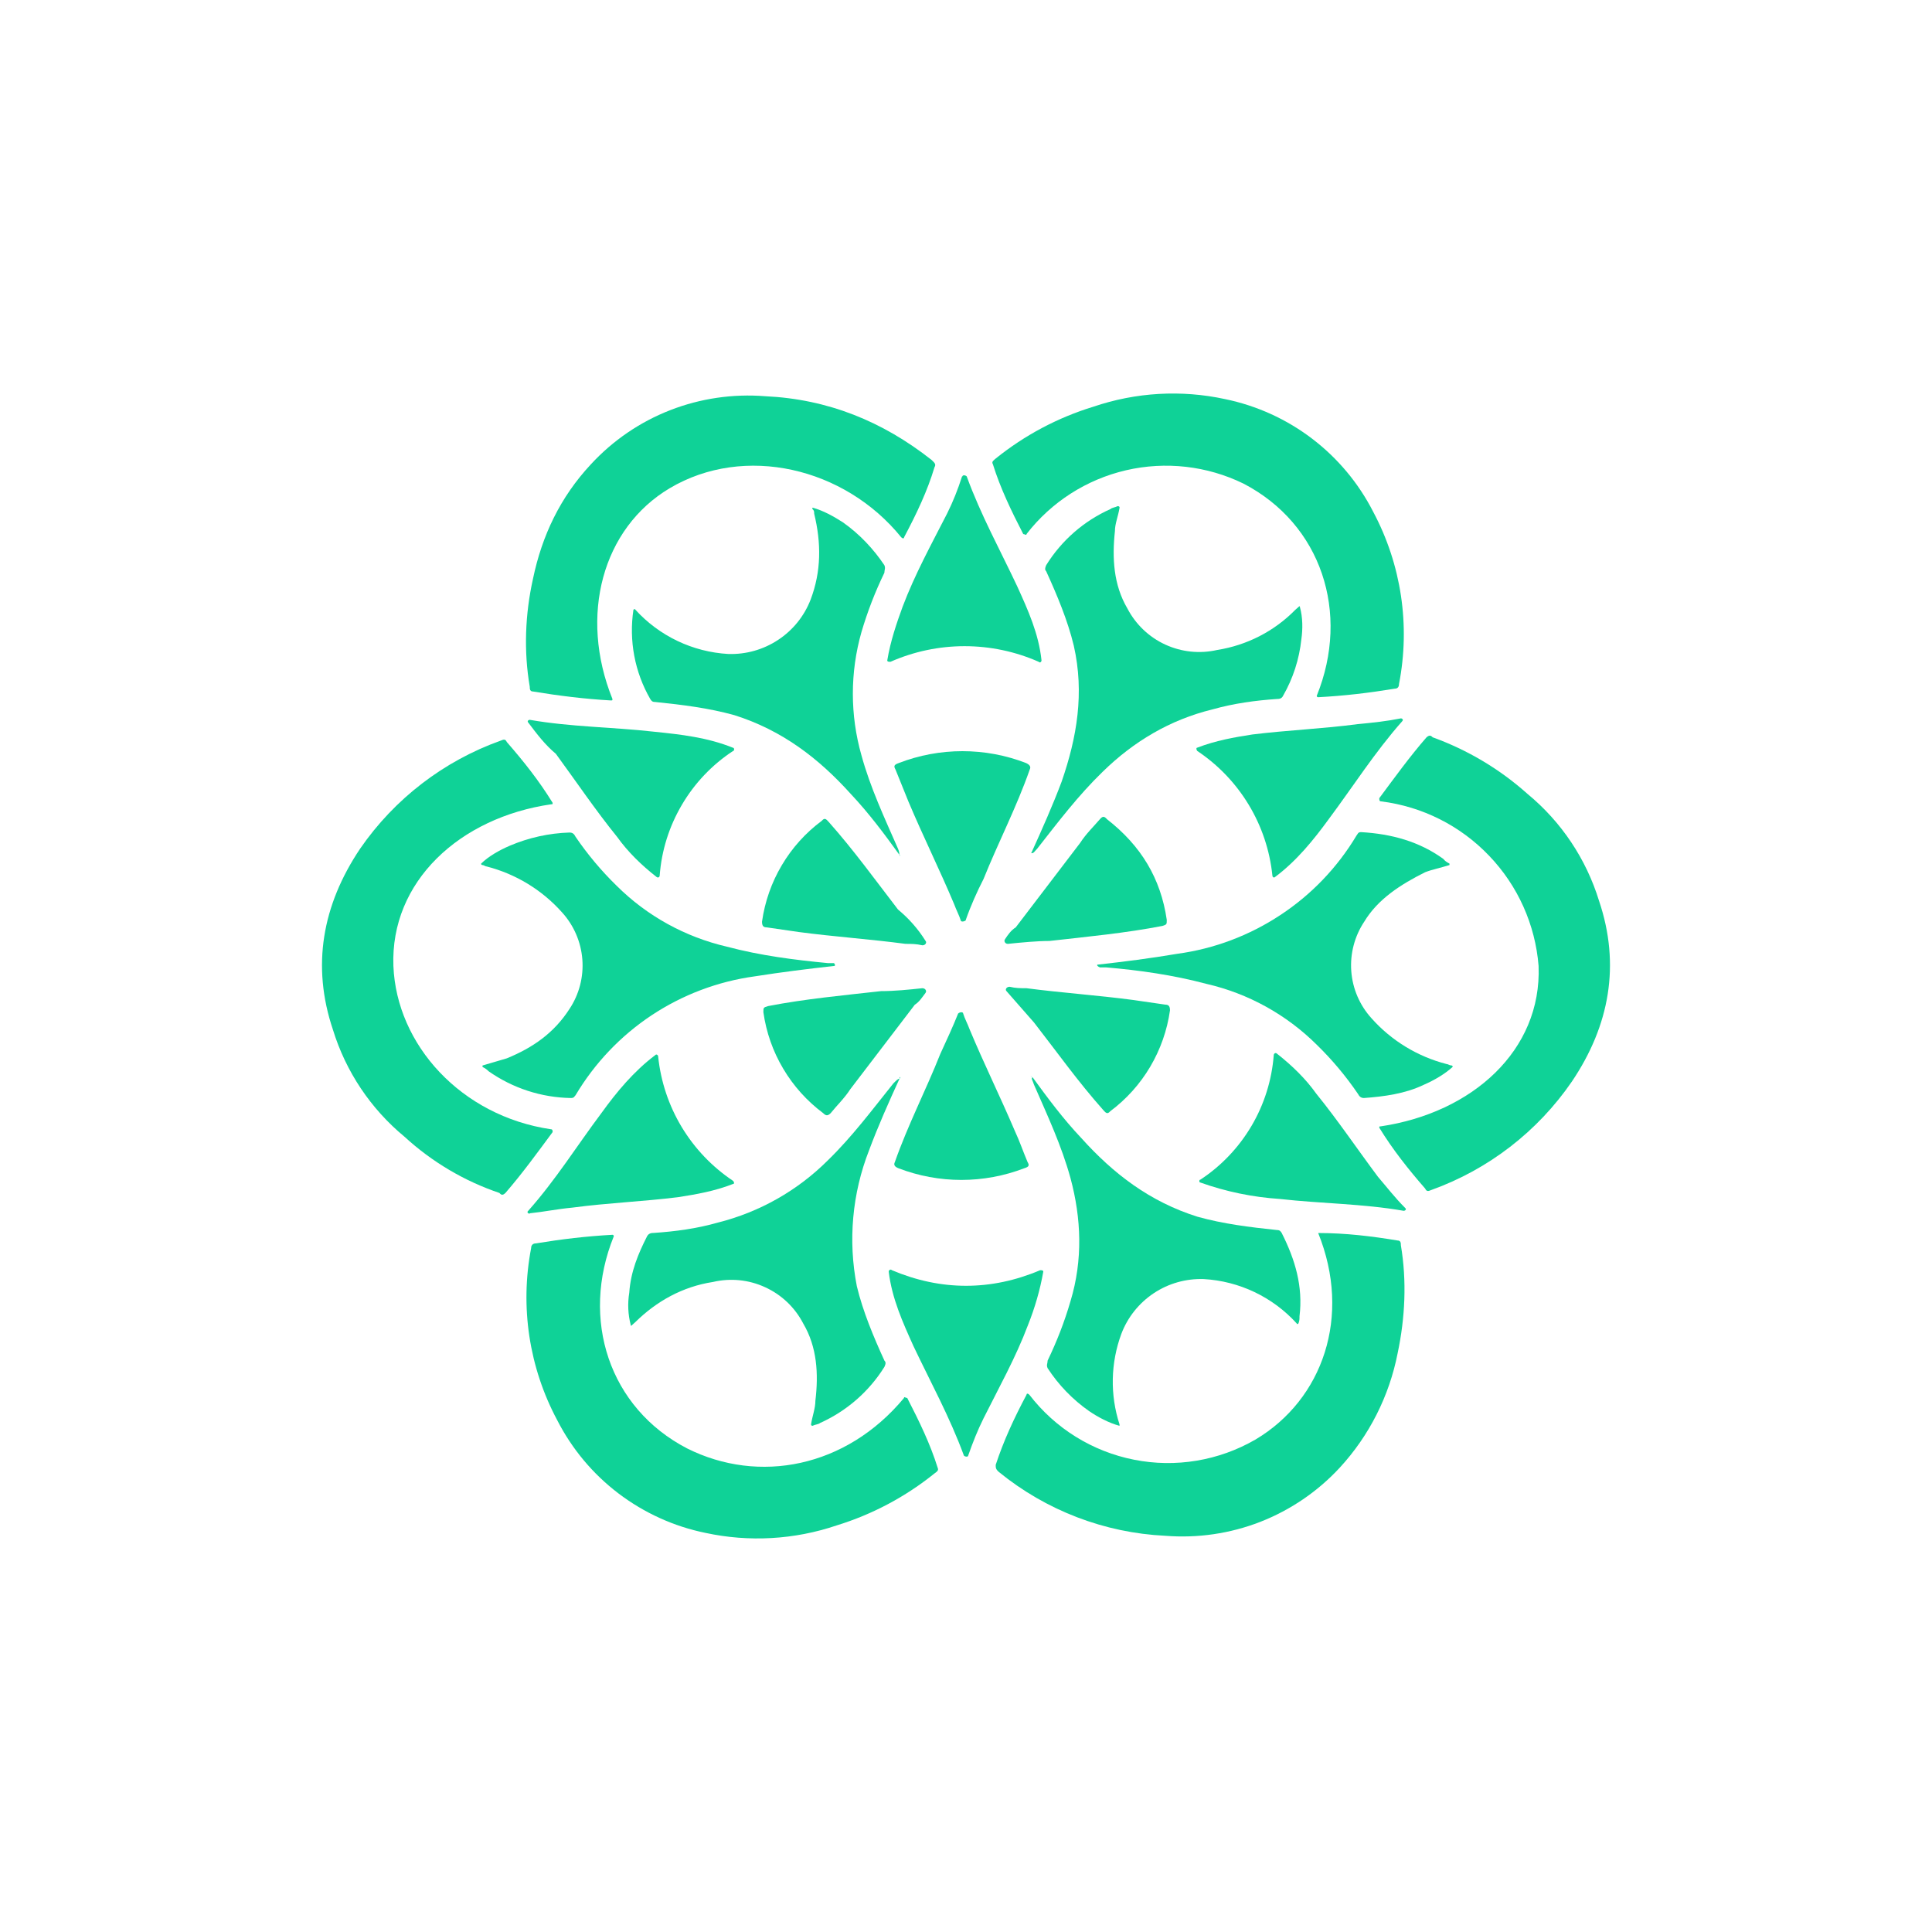 <svg width="24" height="24" viewBox="0 0 24 24" fill="none" xmlns="http://www.w3.org/2000/svg">
<path d="M12.827 13.382C13.014 13.639 13.205 13.897 13.432 14.137C13.832 14.582 14.285 14.929 14.877 15.115C15.197 15.204 15.521 15.244 15.863 15.28C15.881 15.28 15.899 15.28 15.921 15.315C16.09 15.649 16.188 15.982 16.143 16.351C16.143 16.387 16.143 16.404 16.13 16.44C16.13 16.44 16.108 16.458 16.108 16.44C15.81 16.112 15.395 15.914 14.952 15.889C14.732 15.882 14.515 15.943 14.332 16.065C14.149 16.187 14.008 16.363 13.93 16.569C13.796 16.931 13.788 17.327 13.907 17.694V17.712C13.774 17.676 13.641 17.605 13.529 17.529C13.325 17.386 13.15 17.205 13.014 16.996C12.996 16.956 13.014 16.938 13.014 16.902C13.129 16.662 13.223 16.422 13.298 16.164C13.454 15.649 13.432 15.133 13.298 14.635C13.187 14.231 13.014 13.862 12.845 13.475C12.827 13.417 12.805 13.399 12.827 13.382C12.805 13.364 12.787 13.364 12.827 13.382Z" fill="#0FD297"/>
<path d="M12.027 18.082C12.027 18.099 11.991 18.099 11.974 18.082C11.8 17.606 11.556 17.162 11.347 16.721C11.213 16.424 11.08 16.13 11.04 15.797C11.04 15.779 11.062 15.761 11.08 15.779C11.689 16.037 12.312 16.037 12.921 15.779C12.938 15.779 12.96 15.779 12.96 15.797C12.92 16.025 12.855 16.248 12.769 16.463C12.618 16.864 12.409 17.237 12.218 17.619C12.143 17.77 12.085 17.917 12.027 18.082ZM11.902 12.591C11.925 12.569 11.965 12.569 11.965 12.591C11.982 12.649 12.023 12.725 12.045 12.787C12.223 13.214 12.423 13.618 12.605 14.045C12.667 14.178 12.707 14.299 12.765 14.436C12.787 14.472 12.787 14.494 12.725 14.512C12.221 14.706 11.664 14.706 11.16 14.512C11.116 14.494 11.098 14.472 11.116 14.436C11.28 13.97 11.502 13.543 11.68 13.094C11.76 12.92 11.84 12.747 11.902 12.591ZM16.375 15.317C16.375 15.299 16.375 15.299 16.375 15.317C16.717 15.317 17.042 15.357 17.362 15.41C17.402 15.41 17.402 15.445 17.402 15.468C17.477 15.912 17.455 16.37 17.362 16.81C17.258 17.342 17.009 17.835 16.642 18.233C16.368 18.529 16.031 18.758 15.656 18.905C15.281 19.051 14.878 19.11 14.476 19.078C13.721 19.042 12.996 18.764 12.409 18.286C12.369 18.251 12.369 18.233 12.369 18.197C12.467 17.899 12.596 17.619 12.752 17.326C12.752 17.308 12.769 17.308 12.787 17.326C13.108 17.744 13.57 18.031 14.087 18.133C14.604 18.236 15.141 18.146 15.597 17.882C16.433 17.384 16.793 16.352 16.375 15.317Z" fill="#0FD297"/>
<path d="M11.174 13.4C11.04 13.693 10.907 13.991 10.796 14.289C10.586 14.826 10.533 15.412 10.644 15.978C10.72 16.294 10.853 16.61 10.987 16.903C11.005 16.921 11.005 16.939 10.987 16.979C10.796 17.286 10.517 17.529 10.187 17.677C10.169 17.694 10.129 17.694 10.093 17.712C10.093 17.712 10.075 17.712 10.075 17.694C10.093 17.583 10.129 17.494 10.129 17.401C10.169 17.068 10.151 16.734 9.978 16.441C9.875 16.242 9.709 16.084 9.506 15.991C9.303 15.897 9.075 15.874 8.857 15.925C8.479 15.983 8.155 16.165 7.893 16.423L7.853 16.459C7.853 16.459 7.835 16.481 7.835 16.459C7.801 16.328 7.795 16.192 7.817 16.058C7.835 15.796 7.928 15.574 8.039 15.356C8.061 15.316 8.101 15.316 8.119 15.316C8.386 15.298 8.653 15.263 8.919 15.187C9.436 15.057 9.907 14.79 10.284 14.414C10.586 14.12 10.831 13.791 11.098 13.458C11.138 13.418 11.156 13.4 11.174 13.4C11.196 13.382 11.174 13.364 11.174 13.4Z" fill="#0FD297"/>
<path d="M6.58 15.077C6.562 15.077 6.54 15.059 6.562 15.041C6.905 14.655 7.167 14.232 7.474 13.823C7.66 13.565 7.874 13.307 8.14 13.107C8.154 13.09 8.176 13.107 8.176 13.125C8.208 13.435 8.308 13.734 8.468 14C8.629 14.267 8.846 14.495 9.105 14.668C9.123 14.686 9.123 14.708 9.105 14.708C8.878 14.797 8.647 14.837 8.421 14.872C7.985 14.926 7.549 14.943 7.114 15.001C6.922 15.019 6.749 15.055 6.58 15.072V15.077ZM11.457 12.276C11.497 12.276 11.515 12.312 11.497 12.334C11.457 12.387 11.421 12.445 11.364 12.481L10.563 13.53C10.492 13.641 10.394 13.734 10.319 13.828C10.283 13.863 10.261 13.863 10.226 13.828C10.025 13.678 9.856 13.49 9.729 13.275C9.601 13.06 9.518 12.822 9.483 12.574C9.483 12.516 9.483 12.516 9.541 12.498C9.999 12.409 10.474 12.365 10.946 12.312C11.114 12.312 11.288 12.294 11.457 12.276ZM11.23 17.366C11.23 17.344 11.248 17.366 11.27 17.366C11.421 17.66 11.555 17.935 11.648 18.233C11.666 18.269 11.63 18.287 11.608 18.304C11.248 18.594 10.836 18.813 10.394 18.949C9.869 19.127 9.305 19.159 8.763 19.042C8.371 18.962 8.002 18.794 7.683 18.552C7.364 18.31 7.104 17.998 6.922 17.642C6.572 16.988 6.458 16.233 6.598 15.504C6.598 15.468 6.62 15.446 6.656 15.446C6.98 15.393 7.282 15.357 7.607 15.339C7.625 15.339 7.625 15.357 7.625 15.357C7.207 16.388 7.567 17.491 8.536 17.993C9.425 18.438 10.51 18.233 11.23 17.366ZM11.172 10.618C10.986 10.36 10.794 10.102 10.568 9.862C10.168 9.418 9.714 9.071 9.123 8.884C8.803 8.795 8.478 8.755 8.136 8.72C8.118 8.72 8.1 8.72 8.078 8.684C7.884 8.348 7.811 7.956 7.869 7.573C7.869 7.573 7.892 7.559 7.892 7.573C8.19 7.901 8.605 8.099 9.047 8.124C9.267 8.131 9.483 8.07 9.666 7.949C9.85 7.828 9.991 7.653 10.07 7.448C10.203 7.097 10.203 6.746 10.114 6.381C10.114 6.359 10.114 6.341 10.092 6.323V6.306C10.226 6.341 10.359 6.417 10.47 6.488C10.679 6.635 10.852 6.821 10.986 7.021C11.003 7.061 10.986 7.079 10.986 7.115C10.87 7.355 10.777 7.595 10.701 7.853C10.559 8.353 10.559 8.882 10.701 9.382C10.812 9.787 10.986 10.156 11.155 10.542C11.172 10.582 11.172 10.6 11.172 10.618C11.195 10.636 11.172 10.636 11.172 10.618Z" fill="#0FD297"/>
<path d="M11.956 5.918C11.956 5.9 11.991 5.9 12.009 5.918C12.182 6.394 12.427 6.838 12.636 7.283C12.769 7.576 12.903 7.87 12.938 8.203C12.938 8.221 12.92 8.239 12.903 8.221C12.613 8.093 12.299 8.027 11.982 8.027C11.666 8.027 11.352 8.093 11.062 8.221C11.04 8.221 11.022 8.221 11.022 8.203C11.062 7.963 11.138 7.741 11.213 7.536C11.364 7.136 11.569 6.763 11.765 6.38C11.84 6.229 11.898 6.083 11.951 5.918H11.956ZM12 11.431C11.973 11.453 11.934 11.453 11.934 11.431C11.916 11.373 11.876 11.297 11.854 11.235C11.671 10.799 11.467 10.39 11.284 9.955L11.124 9.559C11.102 9.519 11.102 9.501 11.164 9.479C11.674 9.282 12.238 9.282 12.747 9.479C12.792 9.501 12.809 9.524 12.792 9.559C12.627 10.03 12.4 10.466 12.218 10.919C12.138 11.075 12.058 11.253 11.996 11.431H12ZM7.608 8.683C7.608 8.701 7.608 8.701 7.586 8.701C7.266 8.683 6.941 8.643 6.621 8.59C6.581 8.59 6.581 8.554 6.581 8.532C6.505 8.088 6.523 7.63 6.621 7.19C6.732 6.656 6.959 6.176 7.341 5.767C7.614 5.471 7.951 5.241 8.326 5.095C8.701 4.949 9.105 4.89 9.506 4.922C10.284 4.958 10.964 5.234 11.573 5.714C11.609 5.749 11.631 5.767 11.609 5.803C11.52 6.1 11.387 6.38 11.231 6.674C11.231 6.692 11.213 6.692 11.195 6.674C10.493 5.807 9.248 5.514 8.319 6.065C7.483 6.563 7.19 7.647 7.608 8.683Z" fill="#0FD297"/>
<path d="M12.81 10.599C12.943 10.306 13.076 10.008 13.188 9.71C13.379 9.159 13.472 8.608 13.339 8.021C13.263 7.705 13.13 7.39 12.996 7.096C12.979 7.078 12.979 7.061 12.996 7.021C13.187 6.713 13.466 6.47 13.796 6.323C13.814 6.305 13.85 6.305 13.885 6.287C13.885 6.287 13.908 6.287 13.908 6.305C13.89 6.416 13.85 6.505 13.85 6.598C13.814 6.932 13.832 7.265 14.005 7.559C14.108 7.756 14.273 7.914 14.475 8.007C14.677 8.1 14.904 8.124 15.121 8.074C15.489 8.016 15.829 7.842 16.09 7.576L16.13 7.541C16.13 7.541 16.148 7.519 16.148 7.541C16.184 7.67 16.184 7.816 16.166 7.941C16.14 8.188 16.063 8.427 15.939 8.643C15.921 8.683 15.882 8.683 15.864 8.683C15.597 8.701 15.33 8.737 15.063 8.812C14.534 8.941 14.081 9.212 13.699 9.586C13.396 9.879 13.147 10.208 12.885 10.542C12.845 10.582 12.845 10.599 12.81 10.599C12.81 10.635 12.81 10.617 12.81 10.599Z" fill="#0FD297"/>
<path d="M17.402 8.924C17.419 8.924 17.437 8.941 17.419 8.959C17.077 9.346 16.81 9.768 16.508 10.173C16.317 10.435 16.108 10.693 15.841 10.893C15.823 10.911 15.806 10.893 15.806 10.875C15.774 10.565 15.674 10.265 15.512 9.997C15.351 9.73 15.132 9.501 14.872 9.328C14.859 9.31 14.859 9.288 14.872 9.288C15.103 9.199 15.33 9.159 15.557 9.124C15.997 9.07 16.433 9.053 16.868 8.995C17.059 8.977 17.228 8.959 17.402 8.924ZM12.52 11.725C12.485 11.725 12.467 11.689 12.485 11.667C12.52 11.613 12.56 11.556 12.618 11.52L13.418 10.471C13.489 10.36 13.587 10.266 13.663 10.177C13.698 10.137 13.716 10.137 13.752 10.177C14.174 10.506 14.419 10.911 14.494 11.427C14.494 11.484 14.494 11.484 14.441 11.502C13.983 11.591 13.507 11.636 13.036 11.689C12.885 11.689 12.694 11.707 12.52 11.725ZM12.752 6.634C12.752 6.656 12.729 6.634 12.711 6.634C12.56 6.341 12.427 6.065 12.334 5.767C12.312 5.732 12.351 5.714 12.369 5.696C12.729 5.406 13.141 5.187 13.583 5.052C14.11 4.873 14.675 4.84 15.219 4.958C15.611 5.039 15.98 5.206 16.299 5.449C16.617 5.691 16.877 6.002 17.059 6.359C17.408 7.014 17.521 7.769 17.379 8.497C17.379 8.533 17.362 8.555 17.326 8.555C17.002 8.608 16.699 8.644 16.375 8.661C16.357 8.661 16.357 8.644 16.357 8.644C16.775 7.612 16.415 6.51 15.446 6.007C14.993 5.786 14.478 5.728 13.987 5.842C13.497 5.956 13.06 6.236 12.752 6.634Z" fill="#0FD297"/>
<path d="M13.645 11.982C13.965 11.946 14.285 11.906 14.627 11.848C15.084 11.786 15.521 11.621 15.905 11.367C16.29 11.114 16.613 10.777 16.85 10.381C16.868 10.359 16.868 10.337 16.908 10.337C17.286 10.359 17.628 10.452 17.93 10.67C17.948 10.693 17.97 10.71 18.006 10.728V10.746C17.895 10.781 17.797 10.799 17.704 10.835C17.401 10.986 17.117 11.168 16.948 11.448C16.827 11.63 16.77 11.846 16.786 12.064C16.802 12.281 16.89 12.487 17.037 12.649C17.284 12.927 17.609 13.125 17.97 13.218C17.988 13.218 18.006 13.235 18.028 13.235C18.028 13.235 18.046 13.235 18.046 13.253C17.948 13.342 17.819 13.418 17.686 13.476C17.455 13.587 17.192 13.622 16.943 13.64C16.908 13.64 16.886 13.622 16.868 13.587C16.718 13.367 16.547 13.163 16.357 12.978C15.979 12.603 15.505 12.341 14.987 12.222C14.569 12.111 14.156 12.053 13.738 12.017H13.663C13.623 12 13.623 11.982 13.64 11.982H13.645Z" fill="#0FD297"/>
<path d="M17.455 15.005C17.477 15.023 17.455 15.041 17.437 15.041C16.926 14.952 16.414 14.952 15.899 14.894C15.562 14.872 15.229 14.803 14.912 14.69C14.894 14.69 14.894 14.654 14.912 14.654C15.172 14.483 15.389 14.254 15.547 13.986C15.705 13.718 15.799 13.417 15.823 13.107C15.823 13.089 15.845 13.071 15.863 13.089C16.05 13.236 16.219 13.4 16.352 13.587C16.619 13.916 16.868 14.285 17.117 14.618C17.228 14.747 17.326 14.876 17.455 15.005ZM12.502 12.311C12.484 12.293 12.502 12.258 12.542 12.258C12.618 12.276 12.676 12.276 12.751 12.276C13.187 12.333 13.64 12.364 14.076 12.422L14.476 12.48C14.516 12.48 14.534 12.498 14.534 12.551C14.499 12.799 14.415 13.037 14.288 13.252C14.161 13.467 13.992 13.655 13.791 13.805C13.756 13.845 13.738 13.827 13.703 13.787C13.391 13.436 13.129 13.067 12.845 12.702L12.502 12.311ZM17.157 9.955C17.134 9.955 17.134 9.937 17.134 9.915C17.326 9.657 17.512 9.399 17.721 9.159C17.761 9.124 17.779 9.141 17.797 9.159C18.231 9.316 18.631 9.554 18.975 9.862C19.395 10.208 19.704 10.67 19.864 11.191C20.131 11.982 19.997 12.738 19.526 13.436C19.1 14.057 18.489 14.528 17.779 14.783C17.739 14.801 17.721 14.801 17.704 14.765C17.495 14.525 17.304 14.285 17.134 14.009C17.134 13.992 17.134 13.992 17.152 13.992C18.29 13.823 19.153 13.049 19.113 12C19.072 11.486 18.855 11.002 18.498 10.63C18.142 10.257 17.668 10.019 17.157 9.955ZM10.355 12C10.035 12.036 9.715 12.075 9.373 12.129C8.915 12.192 8.478 12.358 8.093 12.613C7.708 12.869 7.386 13.208 7.15 13.605C7.132 13.623 7.132 13.64 7.092 13.64C6.725 13.634 6.369 13.518 6.069 13.307C6.052 13.289 6.029 13.271 5.994 13.254V13.236L6.296 13.147C6.621 13.014 6.883 12.831 7.074 12.534C7.195 12.352 7.251 12.135 7.234 11.917C7.217 11.7 7.128 11.494 6.981 11.333C6.733 11.055 6.408 10.857 6.047 10.764C6.029 10.764 6.012 10.746 5.994 10.746C5.994 10.746 5.976 10.746 5.976 10.729C6.065 10.64 6.198 10.564 6.332 10.506C6.567 10.406 6.819 10.35 7.074 10.342C7.114 10.342 7.132 10.36 7.15 10.395C7.299 10.614 7.471 10.819 7.661 11.004C8.038 11.379 8.512 11.64 9.03 11.76C9.448 11.871 9.866 11.924 10.284 11.964H10.36C10.377 11.982 10.377 12 10.36 12H10.355Z" fill="#0FD297"/>
<path d="M6.563 8.977C6.545 8.96 6.563 8.942 6.581 8.942C7.092 9.031 7.603 9.031 8.119 9.089C8.461 9.124 8.786 9.16 9.106 9.289C9.124 9.289 9.124 9.329 9.106 9.329C8.846 9.5 8.629 9.728 8.471 9.997C8.313 10.265 8.218 10.565 8.195 10.876C8.195 10.893 8.177 10.911 8.155 10.893C7.968 10.747 7.799 10.582 7.666 10.396C7.399 10.067 7.15 9.698 6.905 9.364C6.772 9.253 6.674 9.124 6.563 8.977ZM11.498 11.689C11.515 11.707 11.498 11.743 11.458 11.743C11.382 11.725 11.324 11.725 11.249 11.725C10.813 11.667 10.36 11.636 9.924 11.578L9.524 11.52C9.484 11.52 9.466 11.503 9.466 11.449C9.501 11.202 9.584 10.963 9.712 10.748C9.839 10.533 10.008 10.345 10.209 10.196C10.244 10.155 10.262 10.173 10.297 10.213C10.609 10.565 10.871 10.929 11.155 11.298C11.289 11.409 11.404 11.538 11.498 11.689ZM6.843 14.028C6.865 14.028 6.865 14.046 6.865 14.063C6.674 14.321 6.487 14.579 6.279 14.819C6.239 14.859 6.221 14.837 6.203 14.819C5.766 14.671 5.365 14.433 5.025 14.121C4.605 13.774 4.296 13.312 4.136 12.792C3.869 12.001 4.002 11.245 4.474 10.542C4.901 9.923 5.512 9.453 6.221 9.2C6.261 9.182 6.279 9.182 6.296 9.218C6.505 9.458 6.696 9.698 6.865 9.973C6.865 9.991 6.865 9.991 6.848 9.991C5.71 10.155 4.847 10.951 4.887 12.001C4.927 12.979 5.727 13.863 6.843 14.028Z" fill="#0FD297"/>
</svg>
